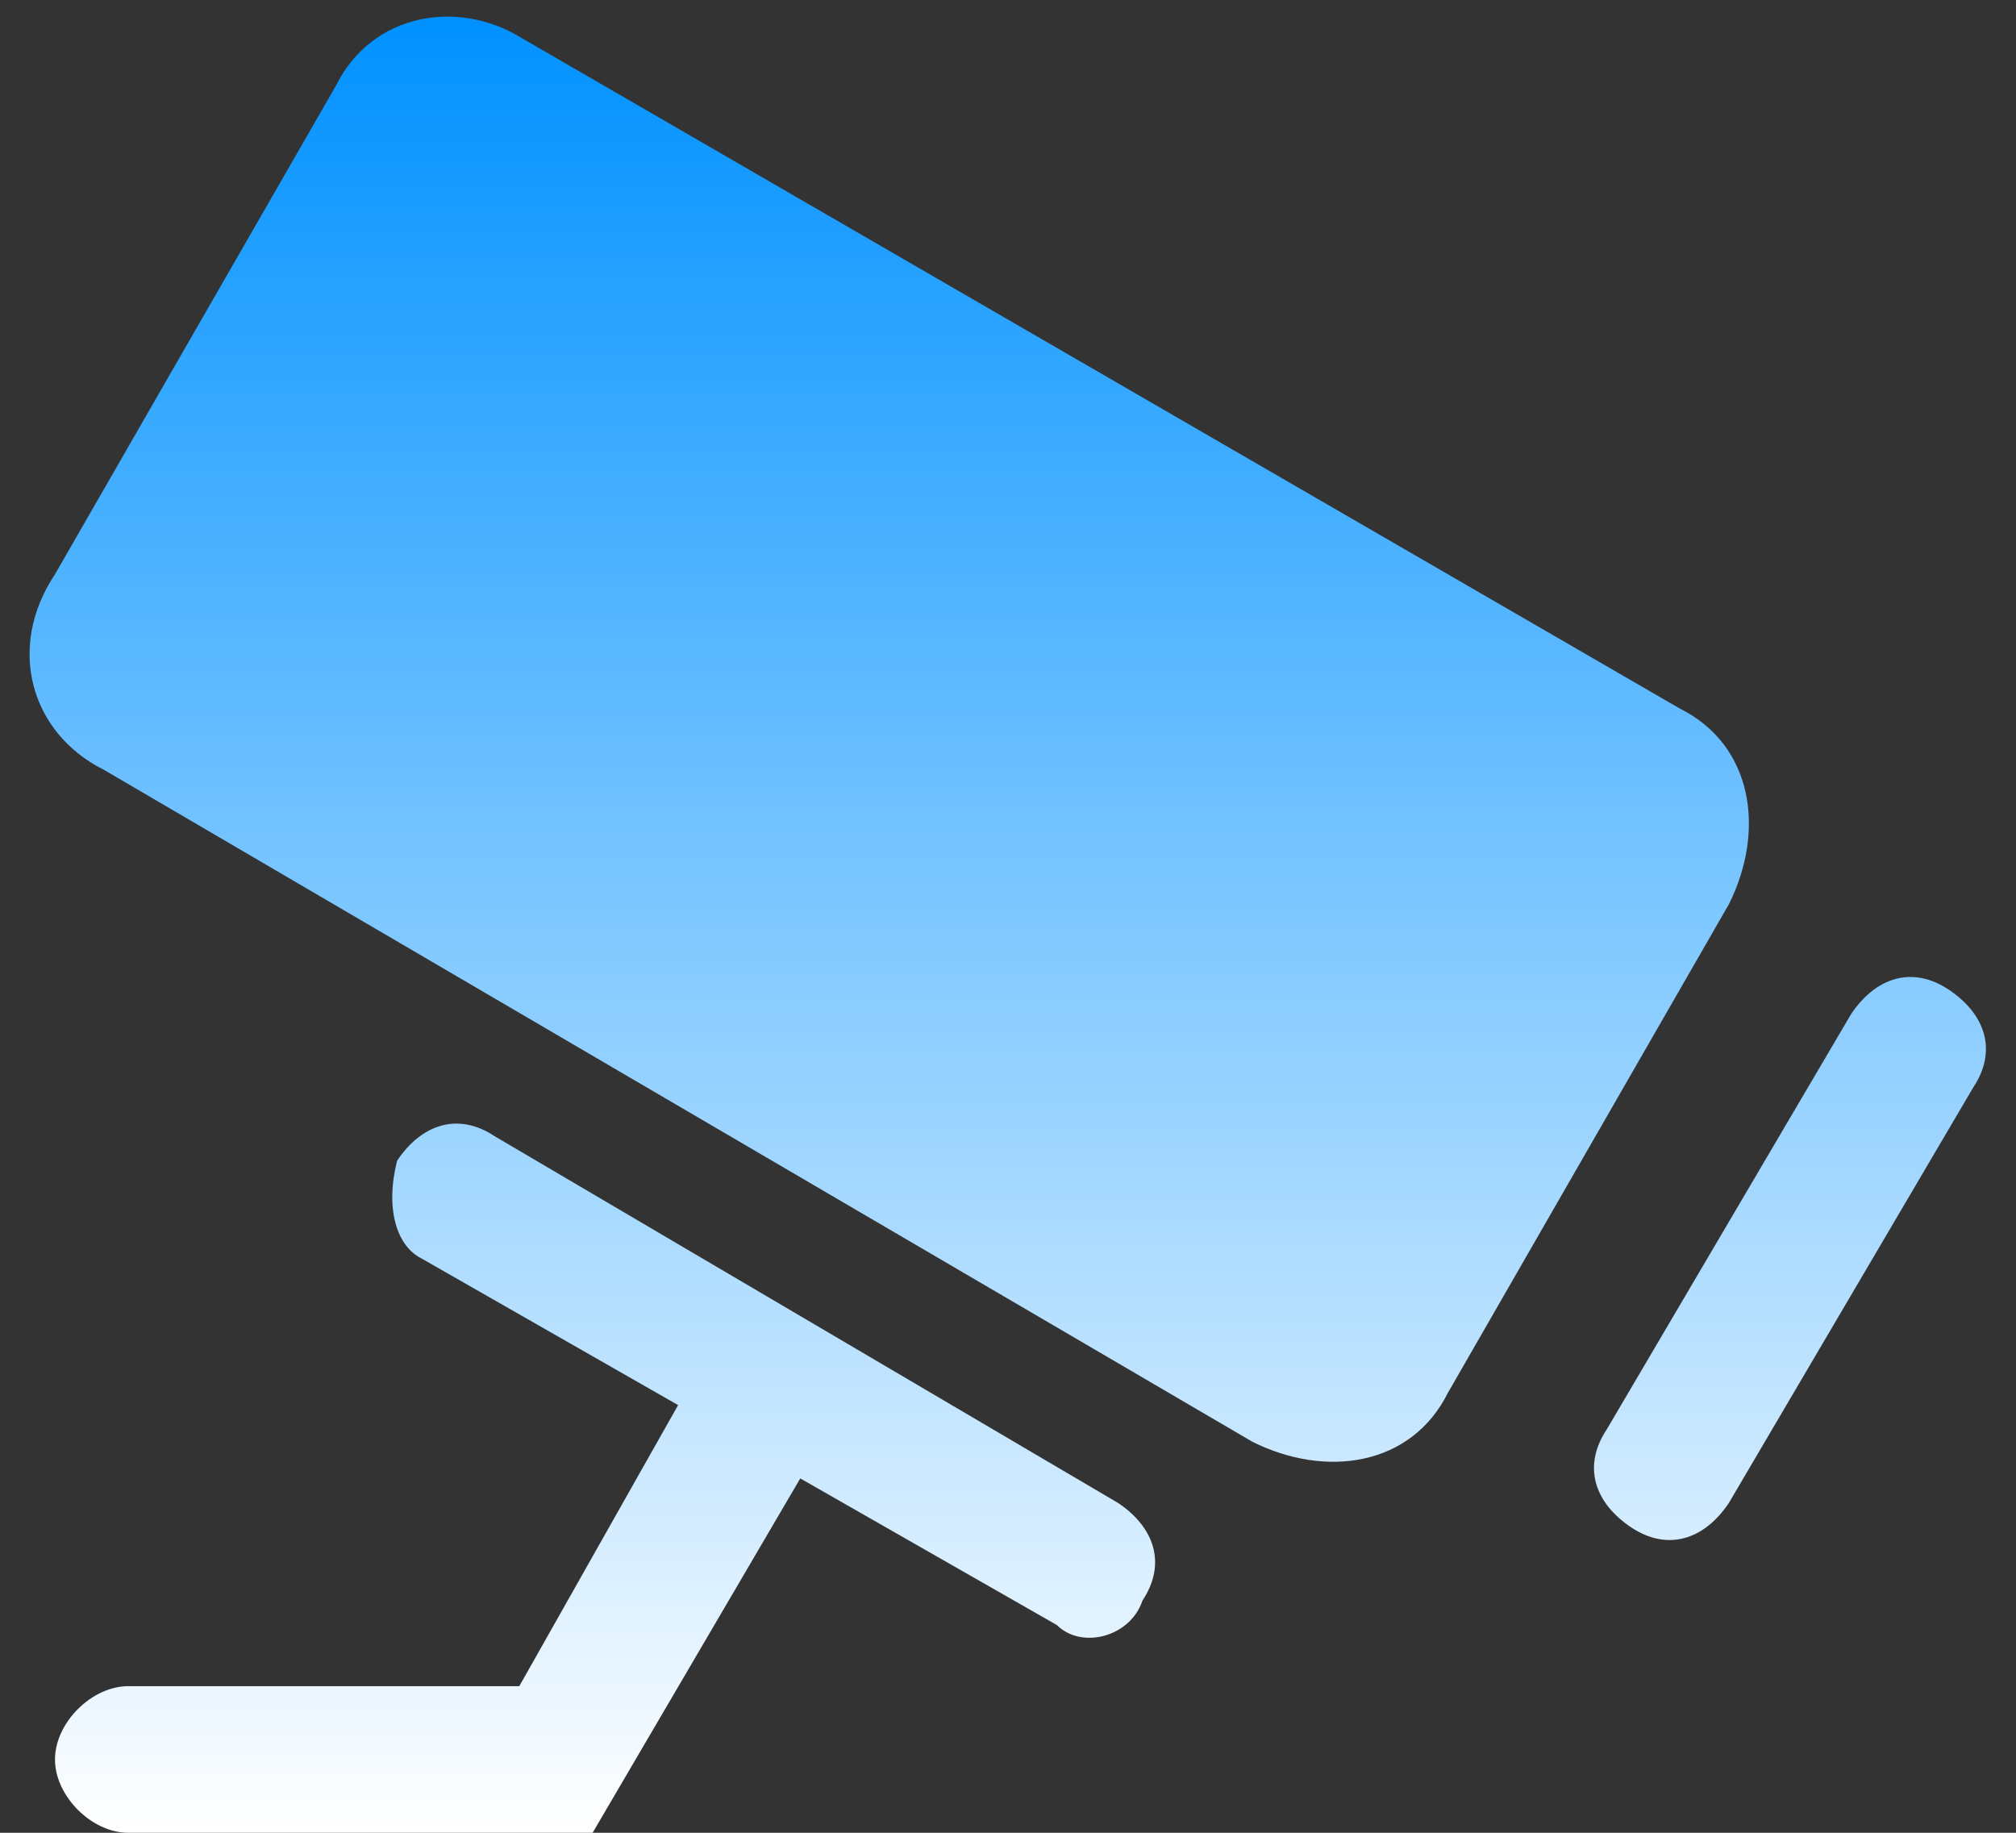 <svg width="22" height="20" viewBox="0 0 22 20" fill="none" xmlns="http://www.w3.org/2000/svg">
<rect x="0" y="0" width="22" height="20" fill="#333333" stroke="none"/>
<path d="M5.667 0.4L18.333 7.733C19.133 8.133 19.267 9.067 18.867 9.867L15.8 15.2C15.4 16 14.467 16.133 13.667 15.733L1.133 8.4C0.333 8 0.067 7.067 0.6 6.267L3.667 0.933C4.067 0.133 5 6.1959e-05 5.667 0.4ZM20.2 11.067C20.467 10.667 20.867 10.533 21.267 10.8C21.667 11.067 21.8 11.467 21.533 11.867L18.867 16.4C18.6 16.8 18.2 16.933 17.8 16.667C17.4 16.4 17.267 16 17.533 15.6L20.2 11.067ZM4.333 12.667C4.6 12.267 5 12.133 5.4 12.4L12.2 16.4C12.6 16.667 12.733 17.067 12.467 17.467C12.333 17.867 11.8 18 11.533 17.733L8.733 16.133L6.467 20H1.4C1 20 0.6 19.6 0.6 19.2C0.6 18.8 1 18.4 1.4 18.4H5.667L7.4 15.333L4.6 13.733C4.333 13.6 4.2 13.2 4.333 12.667Z" fill="url(#paint0_linear_230_2035)"/>
<defs>
<linearGradient id="paint0_linear_230_2035" x1="10.997" y1="20" x2="10.997" y2="0.182" gradientUnits="userSpaceOnUse">
<stop stop-color="white"/>
<stop offset="1" stop-color="#0091FF"/>
</linearGradient>
</defs>
</svg>
